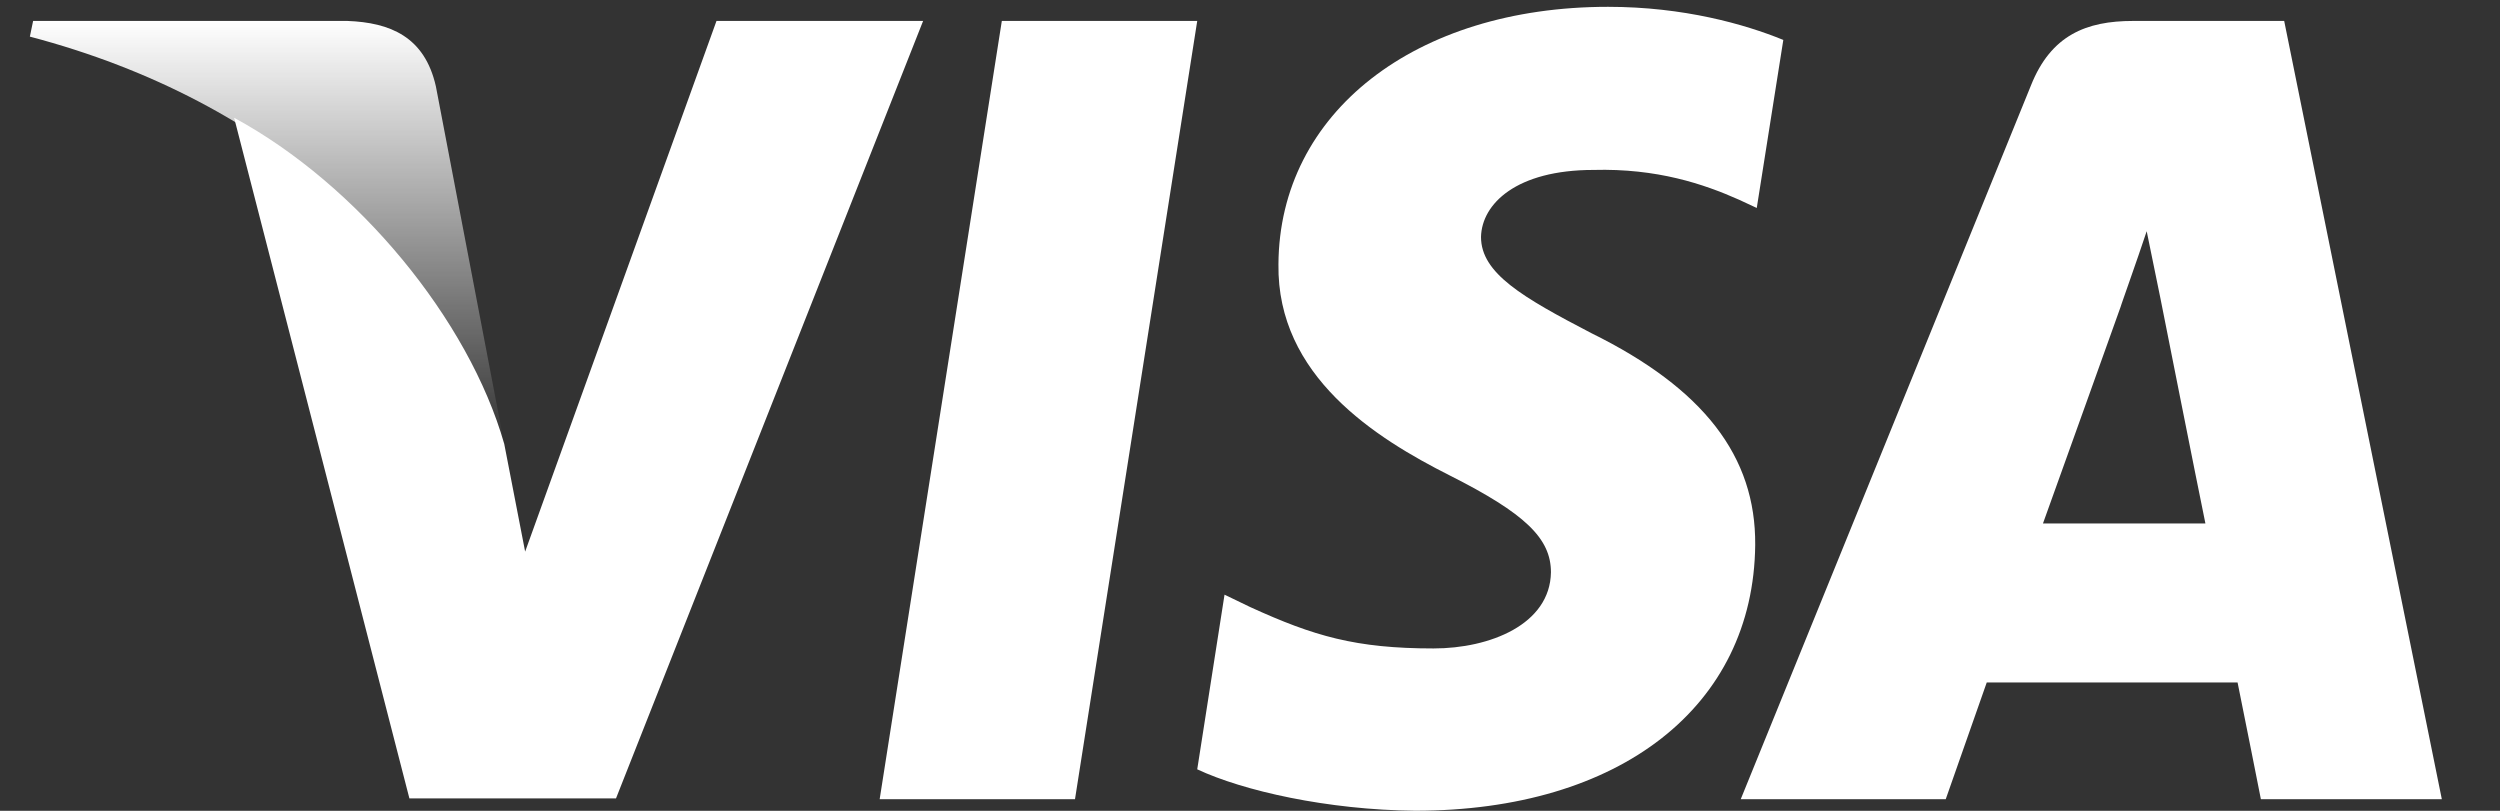 <svg width="37" height="12" viewBox="0 0 37 12" fill="none" xmlns="http://www.w3.org/2000/svg">
<rect x="0" y="0" width="37" height="12" fill="#333333" stroke="none"/>
<path d="M15.91 11.828H13.019L14.827 0.31L17.719 0.31L15.91 11.828Z" fill="white"/>
<path d="M26.393 0.591C25.823 0.358 24.918 0.101 23.799 0.101C20.944 0.101 18.933 1.669 18.921 3.911C18.897 5.566 20.36 6.484 21.455 7.036C22.573 7.6 22.954 7.968 22.954 8.47C22.942 9.242 22.05 9.597 21.217 9.597C20.063 9.597 19.444 9.414 18.504 8.985L18.123 8.801L17.719 11.386C18.397 11.704 19.646 11.987 20.944 11.999C23.978 11.999 25.953 10.455 25.977 8.066C25.988 6.755 25.215 5.75 23.549 4.929C22.538 4.402 21.919 4.046 21.919 3.507C21.93 3.017 22.442 2.515 23.584 2.515C24.524 2.49 25.215 2.723 25.738 2.956L26 3.078L26.393 0.591Z" fill="white"/>
<path d="M30.236 7.747C30.475 7.086 31.391 4.525 31.391 4.525C31.379 4.549 31.629 3.851 31.771 3.422L31.974 4.414C31.974 4.414 32.521 7.171 32.64 7.747C32.188 7.747 30.808 7.747 30.236 7.747ZM33.806 0.31L31.569 0.31C30.88 0.31 30.355 0.518 30.058 1.265L25.763 11.828H28.797C28.797 11.828 29.296 10.406 29.404 10.1C29.736 10.1 32.688 10.1 33.116 10.1C33.199 10.504 33.461 11.828 33.461 11.828H36.139L33.806 0.31Z" fill="white"/>
<path d="M10.604 0.31L7.772 8.164L7.463 6.571C6.939 4.733 5.297 2.736 3.465 1.743L6.059 11.816H9.117L13.662 0.31L10.604 0.31Z" fill="white"/>
<path d="M5.142 0.31L0.49 0.31L0.442 0.542C4.072 1.498 6.475 3.802 7.463 6.571L6.451 1.278C6.285 0.542 5.773 0.334 5.142 0.31Z" fill="url(#paint0_linear_60_33335)"/>
<defs>
<linearGradient id="paint0_linear_60_33335" x1="3.952" y1="0.31" x2="3.952" y2="6.571" gradientUnits="userSpaceOnUse">
<stop stop-color="white"/>
<stop offset="1" stop-color="white" stop-opacity="0"/>
</linearGradient>
</defs>
</svg>
